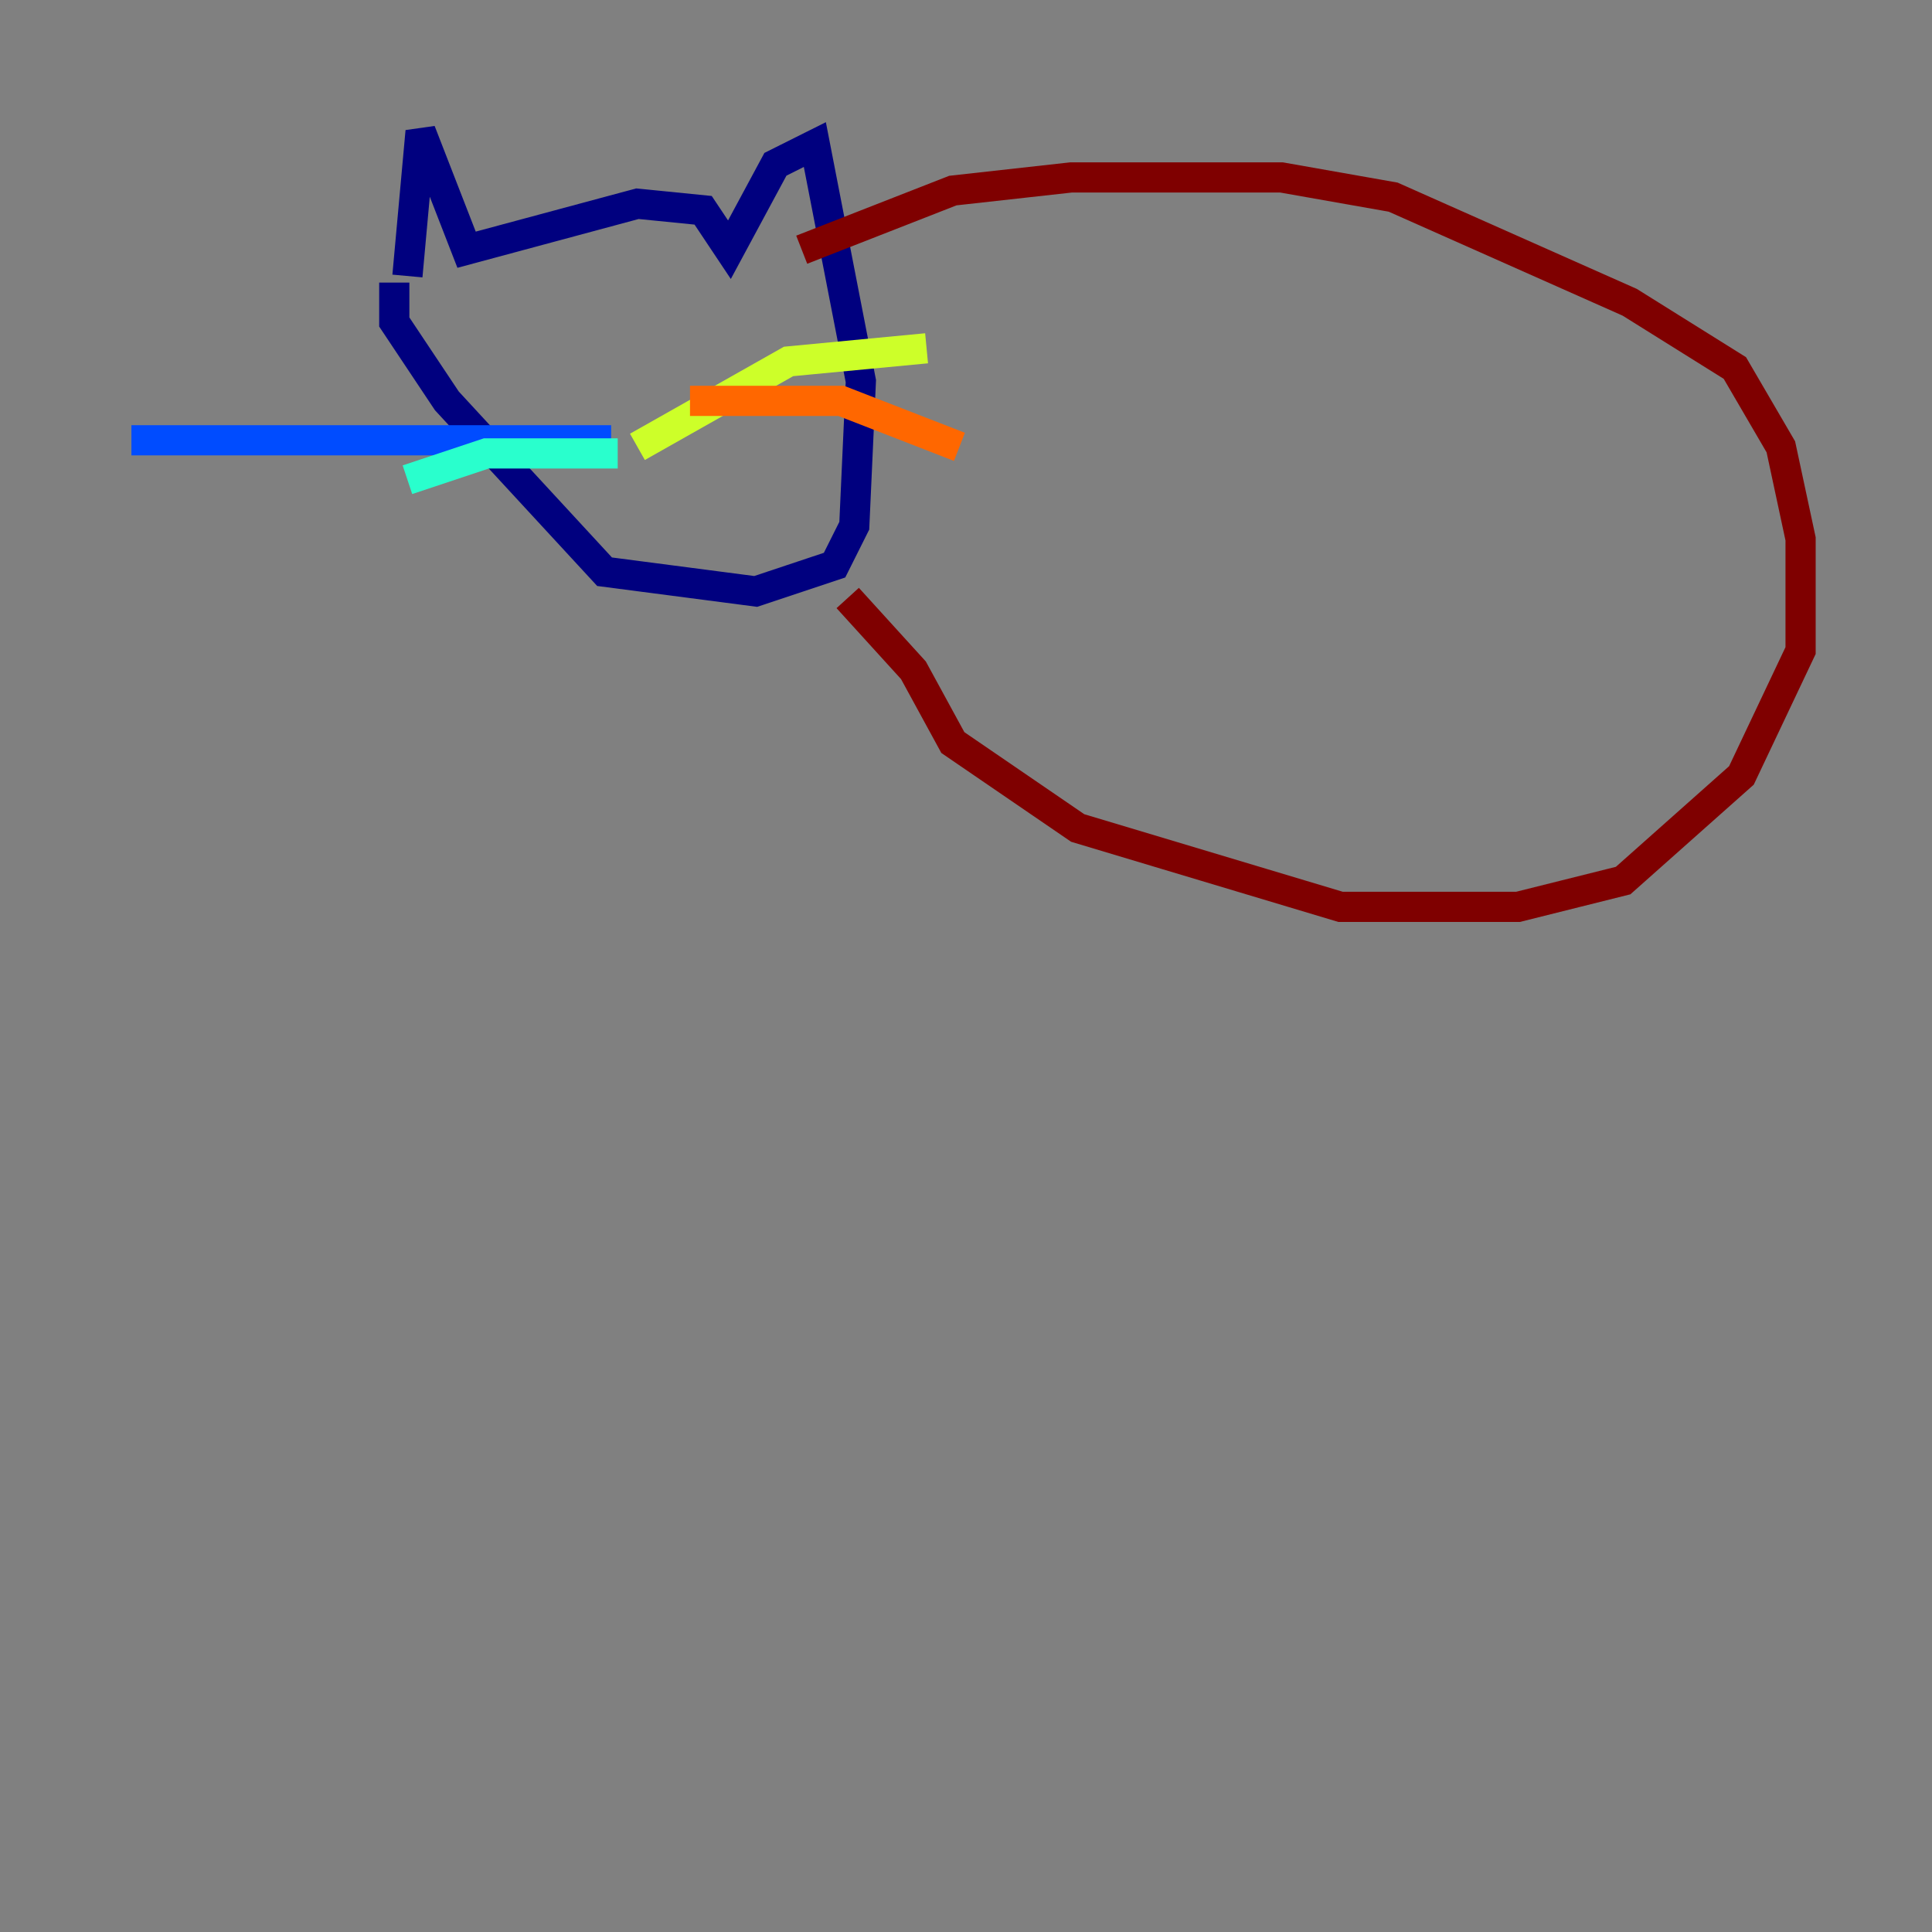 <?xml version="1.0" encoding="utf-8" ?>
<svg baseProfile="tiny" height="128" version="1.2" viewBox="0,0,128,128" width="128" xmlns="http://www.w3.org/2000/svg" xmlns:ev="http://www.w3.org/2001/xml-events" xmlns:xlink="http://www.w3.org/1999/xlink"><rect x="0" y="0" width="128" height="128" fill="#808080" stroke="none"/><defs /><polyline fill="none" points="26.993,18.286 27.864,8.707 30.912,16.544 42.231,13.497 46.585,13.932 48.327,16.544 51.374,10.884 53.986,9.578 57.034,25.252 56.599,34.83 55.292,37.442 50.068,39.184 40.054,37.878 29.605,26.558 26.122,21.333 26.122,18.721" stroke="#00007f" stroke-width="2" /><polyline fill="none" points="40.49,29.17 8.707,29.17" stroke="#004cff" stroke-width="2" /><polyline fill="none" points="40.925,30.041 32.218,30.041 26.993,31.782" stroke="#29ffcd" stroke-width="2" /><polyline fill="none" points="42.231,29.605 52.245,23.946 61.388,23.075" stroke="#cdff29" stroke-width="2" /><polyline fill="none" points="45.714,26.558 55.728,26.558 63.565,29.605" stroke="#ff6700" stroke-width="2" /><polyline fill="none" points="53.116,16.544 63.129,12.626 70.966,11.755 84.898,11.755 92.299,13.061 107.973,20.027 114.939,24.381 117.986,29.605 119.293,35.701 119.293,43.102 115.374,51.374 107.537,58.34 100.571,60.082 88.816,60.082 71.401,54.857 63.129,49.197 60.517,44.408 56.163,39.619" stroke="#7f0000" stroke-width="2" /></svg>